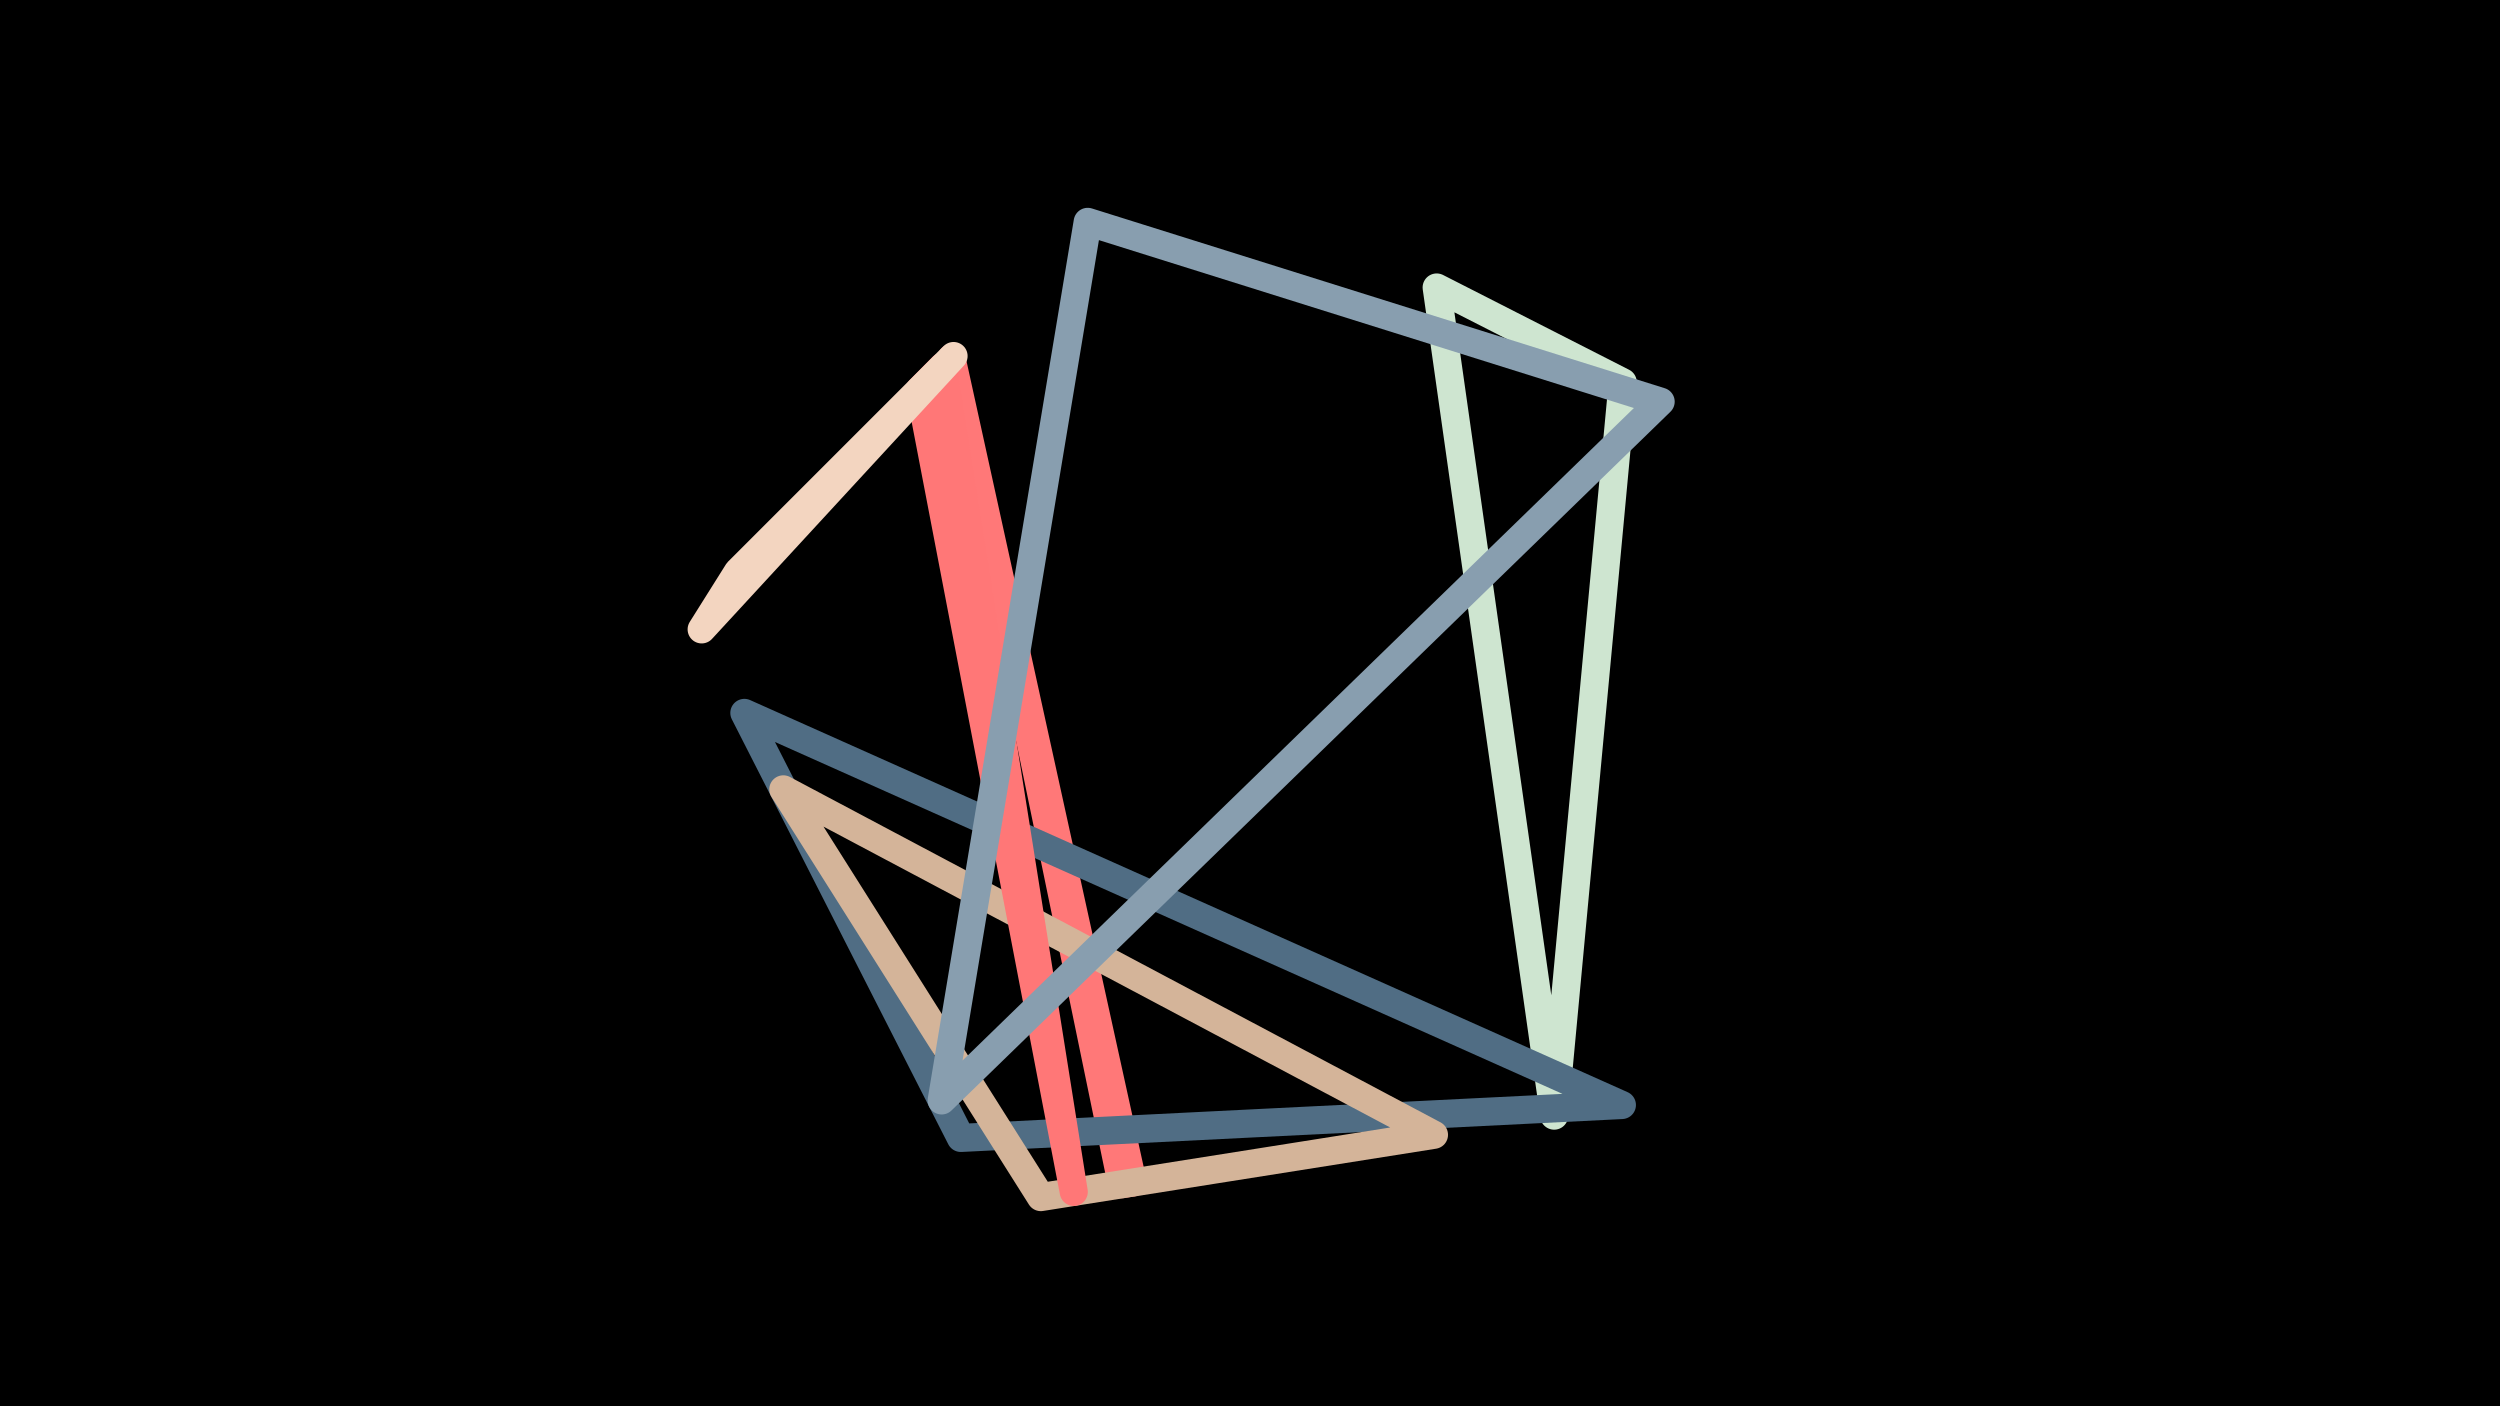 <svg width="1200" height="675" viewBox="-500 -500 1200 675" xmlns="http://www.w3.org/2000/svg"><path d="M-500,-500H1200V675H-1200Z" fill="#000"/><style>path{stroke-width:13.5; stroke-linejoin:round}</style><path d="M246 35.5l-56.4-397.5 89.3 45.5zZ" fill="none" stroke="#CEE5D0"/><path d="M43.7 67.6l-5.2 0.8-81.8-396.5zZ" fill="none" stroke="#FF7878"/><path d="M-142.7-157.8l103.9 204 317.3-15.8zZ" fill="none" stroke="#506D84"/><path d="M188.3 44.7l-312.3-165.8 123.6 195.7zZ" fill="none" stroke="#D4B499"/><path d="M-47.5-324l-11 11.1 73.9 385zZ" fill="none" stroke="#FF7777"/><path d="M-163.2-197.9l120.9-131.2-103.5 103.5zZ" fill="none" stroke="#F3D5C0"/><path d="M-48 28.2l70.1-421.7 275 86.3zZ" fill="none" stroke="#889EAF"/></svg>
